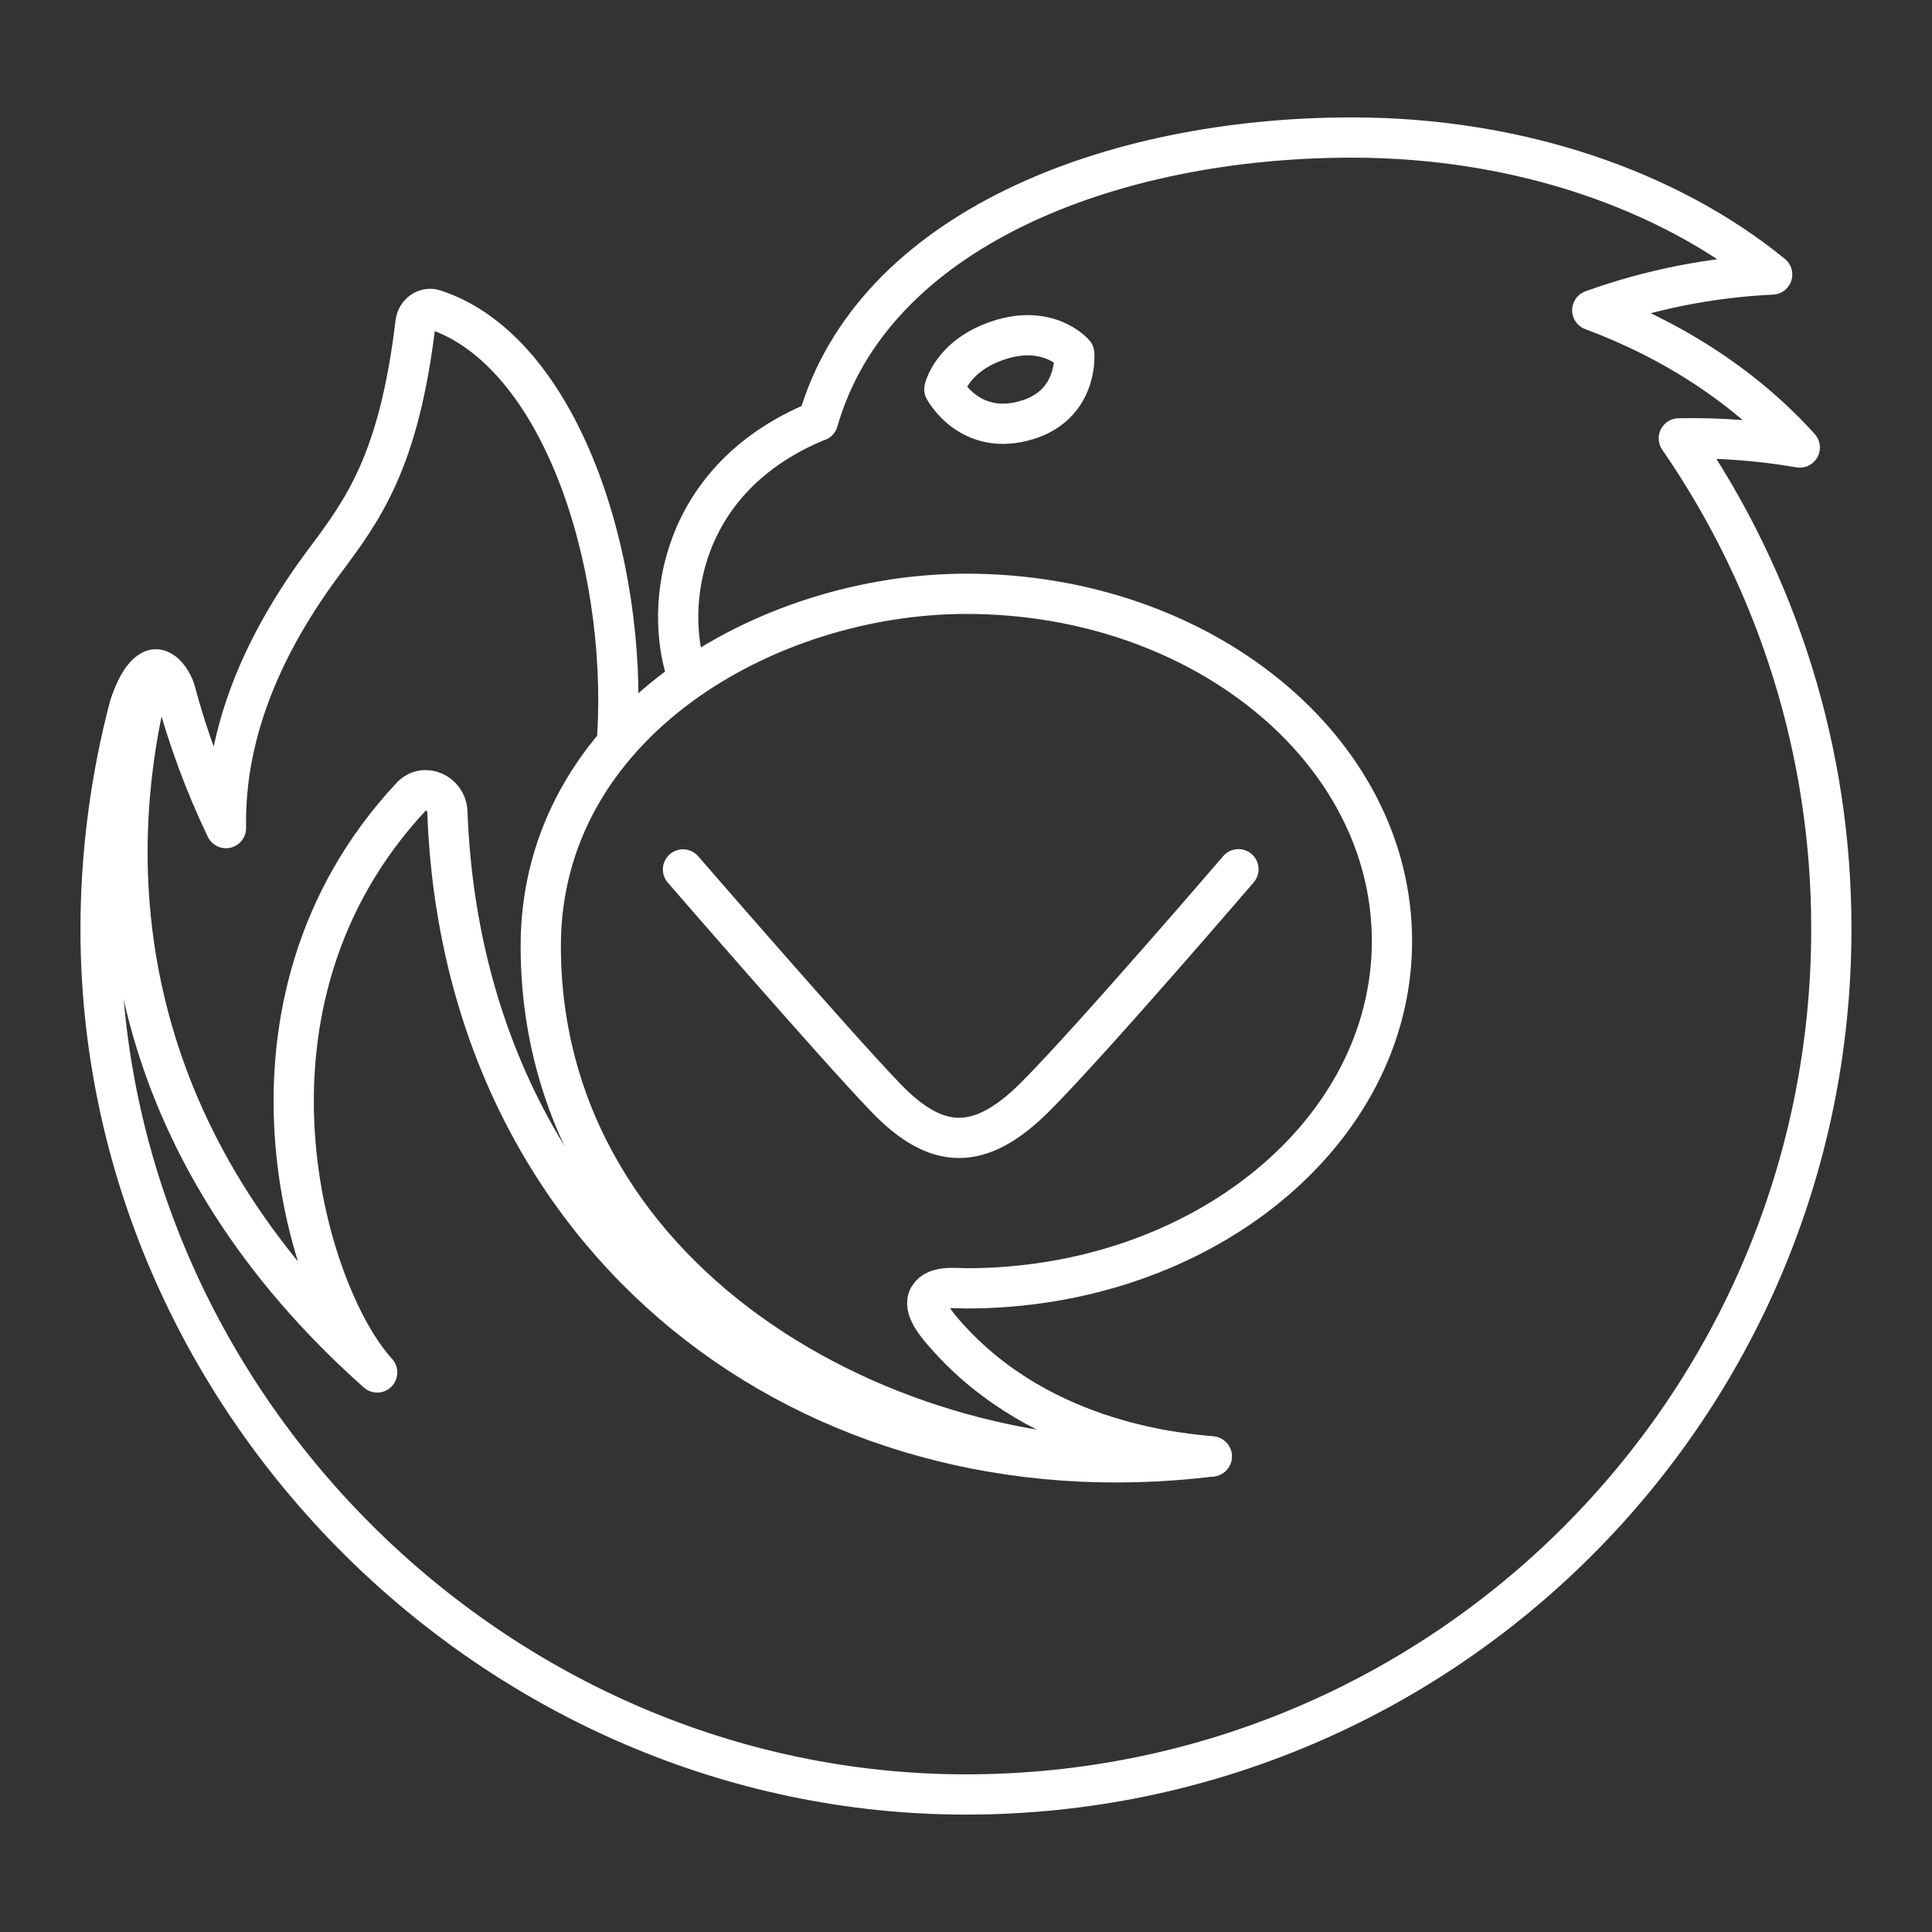 <?xml version="1.0" encoding="UTF-8"?><svg id="b" xmlns="http://www.w3.org/2000/svg" viewBox="0 0 48 48"><rect x="0" y="0" width="48" height="48" fill="#333333" stroke="none"/><defs><style>.c{fill-rule:evenodd;}.c,.d{fill:none;stroke:#fff;stroke-linecap:round;stroke-linejoin:round;}</style></defs><path class="d" d="m17.058,16.73c-.553-1.699-.184-4.857,3.256-6.27h.01c1.354-4.733,7.253-7.043,13.265-7.043,4.154,0,7.884,1.315,10.44,3.403-1.526.072-3.032.371-4.47.888,2.066.768,3.84,1.949,5.156,3.41-.992-.171-1.998-.247-3.005-.227,2.474,3.584,3.796,7.837,3.789,12.192,0,11.874-9.626,21.5-21.5,21.5-11.691,0-21.5-9.789-21.5-21.5,0-1.85.246-3.759.723-5.551.125-.376.3-.737.531-.869.29-.165.554.327.597.488.314,1.178.737,2.323,1.264,3.423-.046-2.455,1.002-4.691,2.445-6.624.962-1.289,1.854-2.484,2.265-5.932.028-.232.247-.398.469-.326,3.13,1.025,4.804,6.237,4.544,10.596"/><path class="d" d="m3.677,17.018c-1.319,5.402-.3,11.751,5.694,17.08-1.784-1.952-3.963-9.157.845-14.305.324-.347.881-.092.899.382.396,10.698,9.029,17.233,18.981,16.011"/><path class="d" d="m24.009,32.009c5.839,0,10.574-3.863,10.574-8.628s-4.734-8.628-10.574-8.628c-4.982,0-10.576,3.241-10.574,8.754.003,8.518,9.002,13.419,16.673,12.677-.576-.067-4.171-.258-6.601-3.006-.219-.248-.6-.68-.427-.961.172-.281.646-.209.928-.209l.001.001Z"/><path class="c" d="m30.769,21.596s-3.647,4.249-5.044,5.649-2.468,1.329-3.727.019-5.029-5.663-5.029-5.663"/><path class="d" d="m25.54,10.427c1.26-.397,1.149-1.643,1.149-1.643,0,0-.63-.742-1.878-.331-1.168.385-1.349,1.217-1.349,1.217,0,0,.638,1.21,2.078.757Z"/></svg>